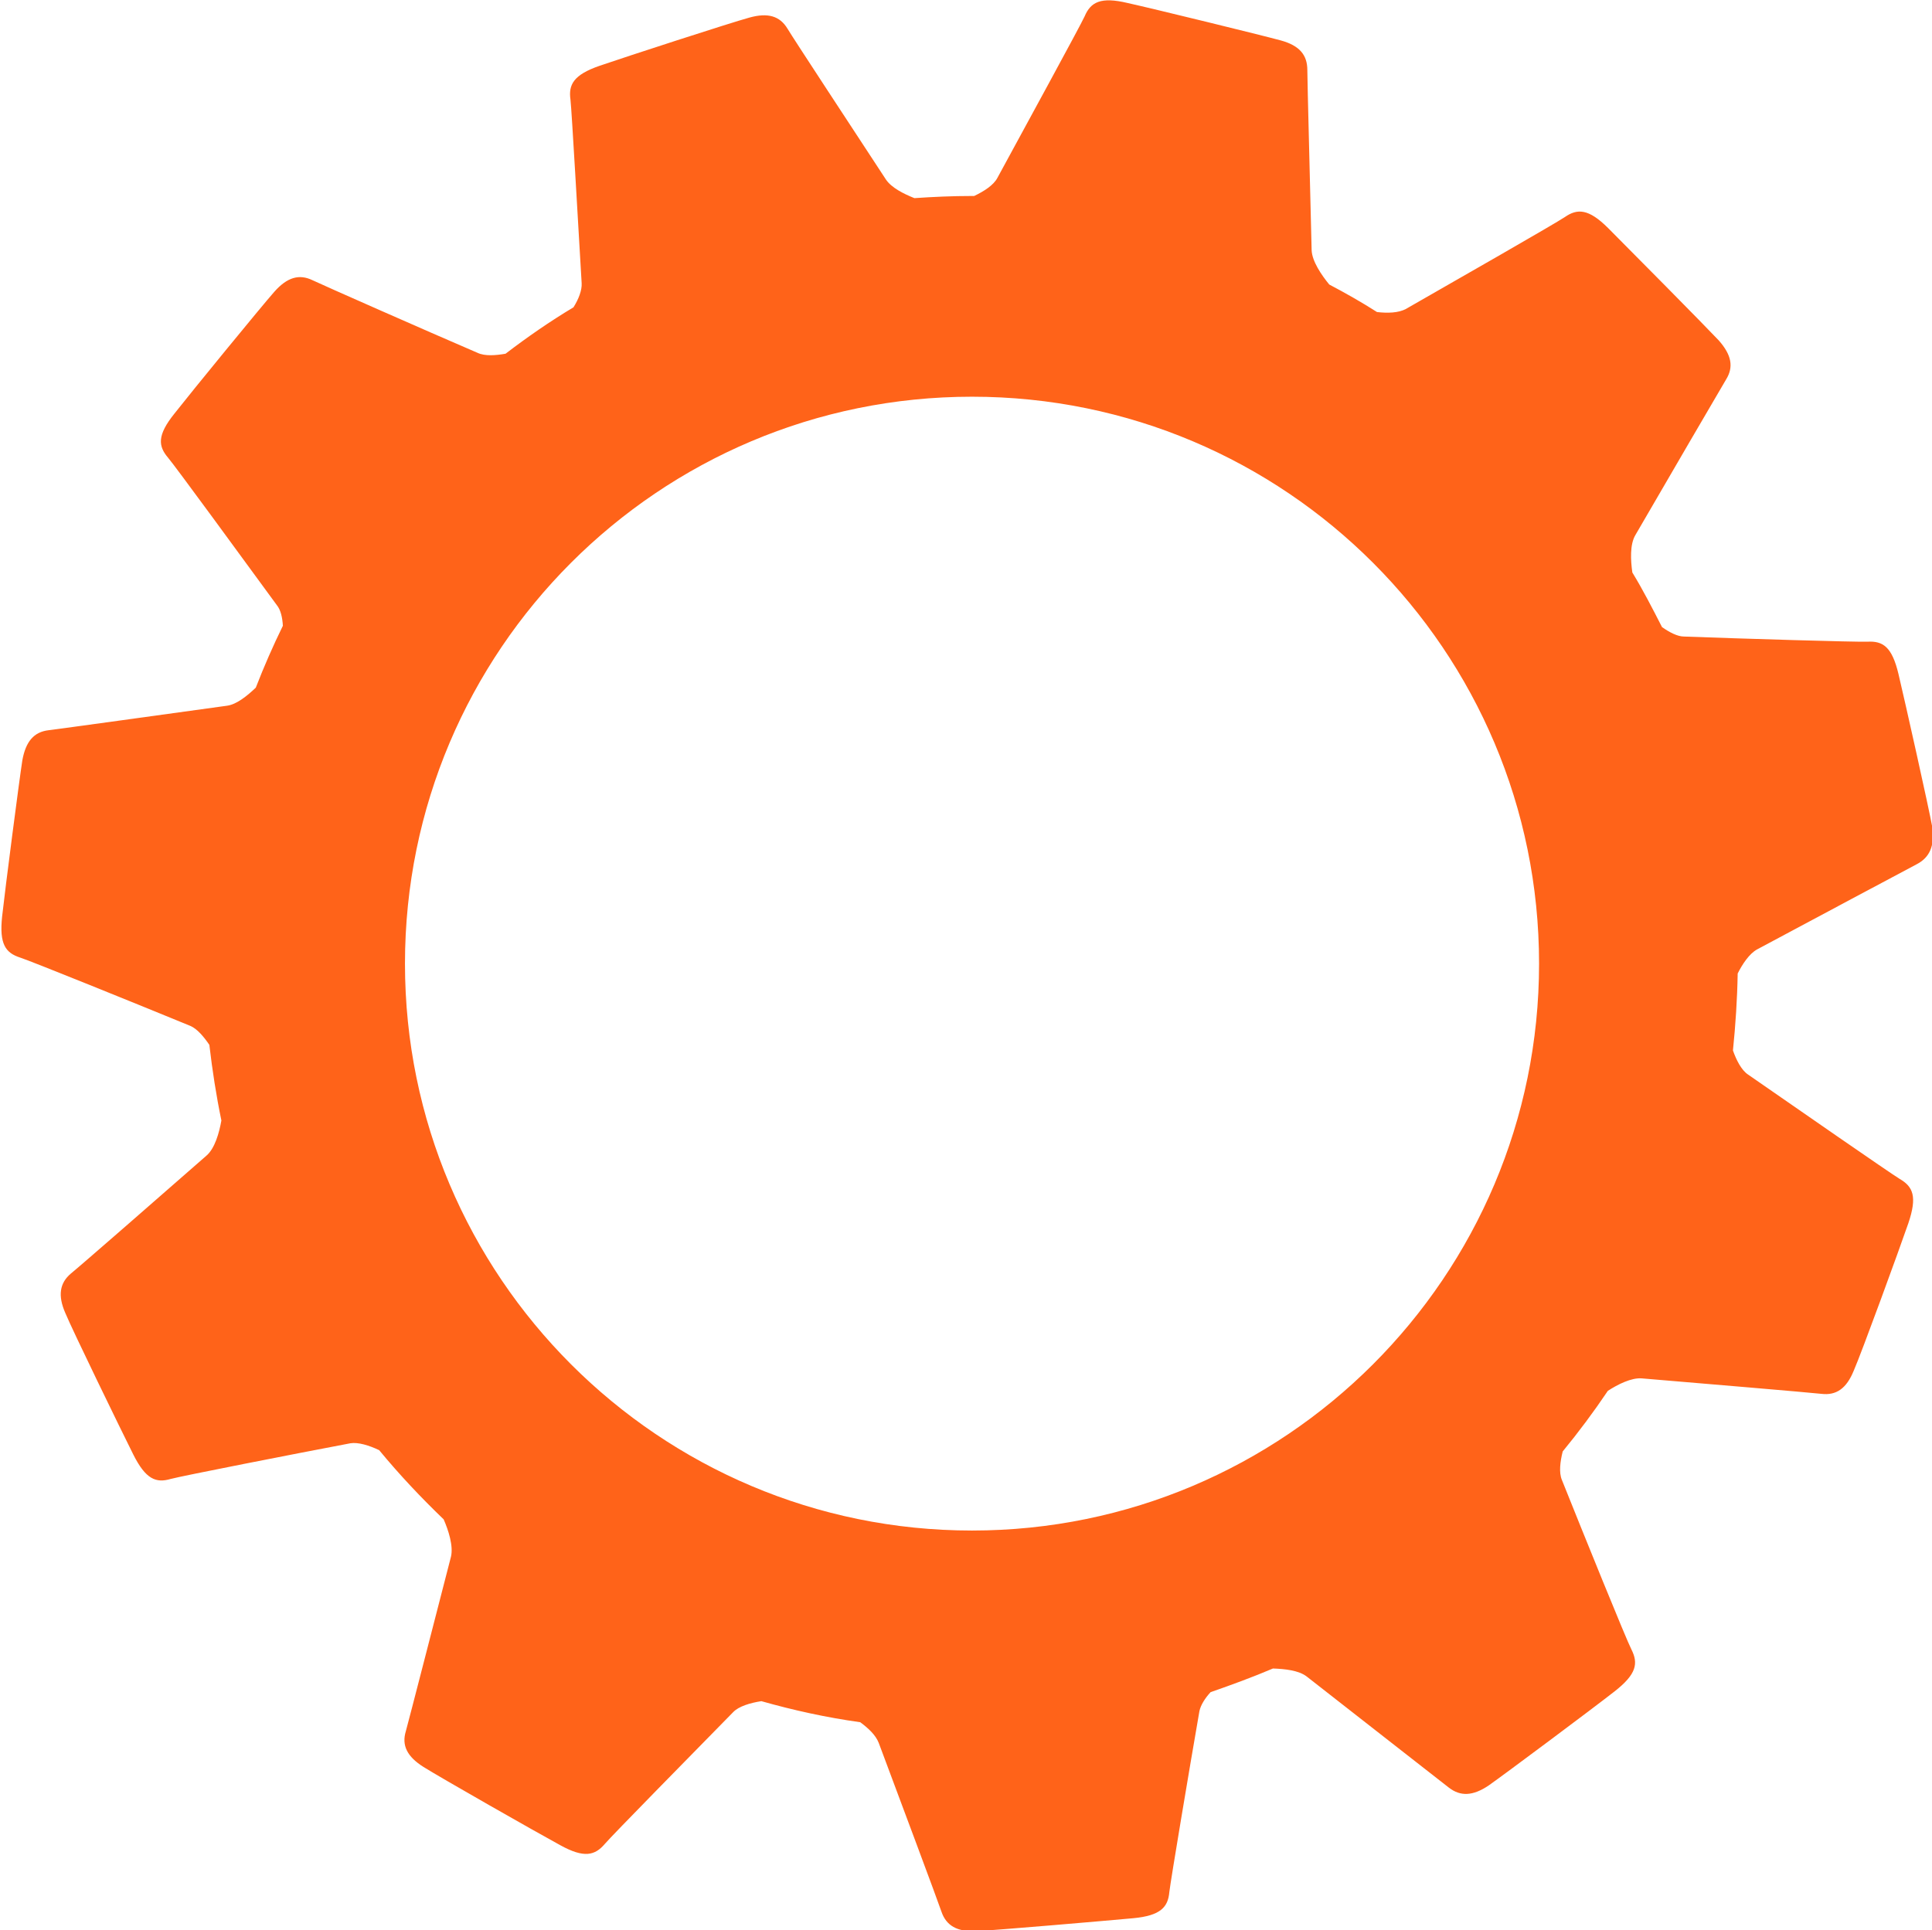 <?xml version="1.0" encoding="utf-8"?>
<!-- Generator: Adobe Illustrator 19.1.0, SVG Export Plug-In . SVG Version: 6.00 Build 0)  -->
<svg version="1.1" id="Layer_1" xmlns="http://www.w3.org/2000/svg" xmlns:xlink="http://www.w3.org/1999/xlink" x="0px" y="0px"
	 viewBox="0 0 449.4 449.1" style="enable-background:new 0 0 449.4 449.1;" xml:space="preserve">
<style type="text/css">
	.st0{fill-rule:evenodd;clip-rule:evenodd;fill:#FF6319;}
</style>
<path class="st0" d="M445.8,201.1c-2.3,1.2-25.5,13.6-37.1,19.8c-1.8,1-3.4,3.4-4.5,5.6c-0.1,6-0.5,12-1.1,17.9
	c0.8,2.3,2,4.6,3.5,5.6c11.1,7.7,33,22.9,35.3,24.3c3.1,1.8,4.1,4.1,2,10.3c-2.1,6.1-10.9,30.2-12.7,34.3c-1.7,4.2-4.1,5.8-7.5,5.4
	c-2.6-0.3-28.7-2.5-41.8-3.6c-2.4-0.2-5.6,1.4-7.9,2.9c-3.3,4.9-6.8,9.6-10.5,14.1c-0.6,2.4-0.9,4.9-0.2,6.6
	c5,12.5,15,37.2,16.2,39.5c1.6,3.2,1.2,5.7-3.9,9.7c-5.1,4-25.6,19.3-29.3,21.9c-3.7,2.5-6.6,2.6-9.3,0.5c-2-1.6-22.7-17.7-33-25.8
	c-1.9-1.5-5.2-1.8-7.9-1.9c-4.7,2-9.6,3.8-14.5,5.5c-1.3,1.4-2.3,3-2.6,4.4c-2.3,13.2-6.7,39.5-7,42.1c-0.3,3.5-2,5.5-8.4,6.1
	c-6.5,0.6-32,2.8-36.5,3c-4.5,0.2-7-1.3-8.1-4.5c-0.8-2.4-10-27-14.6-39.3c-0.7-1.8-2.4-3.4-4.3-4.8c-7.9-1.1-15.6-2.8-23-4.9
	c-2.6,0.4-5.3,1.2-6.6,2.6c-9.4,9.6-28.1,28.6-29.8,30.6c-2.3,2.7-4.8,3.4-10.4,0.3c-5.7-3.1-28-15.8-31.8-18.2
	c-3.8-2.4-5.1-5-4.1-8.3c0.7-2.5,7.2-27.8,10.5-40.6c0.6-2.5-0.6-6.2-1.7-8.7c-5.3-5.1-10.3-10.4-15-16.1c-2.3-1.1-4.9-1.9-6.7-1.6
	c-13.2,2.5-39.2,7.6-41.8,8.3c-3.4,1-5.8,0.1-8.7-5.7s-14.1-28.8-15.8-32.9c-1.8-4.1-1.3-7,1.3-9.2c2-1.6,21.7-18.8,31.5-27.4
	c2-1.7,3-5.4,3.5-8.2c-1.2-5.8-2.1-11.6-2.8-17.6c-1.3-1.9-2.8-3.7-4.4-4.4c-12.4-5.1-37.1-15.1-39.6-15.9c-3.4-1.1-4.9-3.1-4.2-9.6
	c0.7-6.4,4-31.8,4.7-36.3c0.8-4.4,2.7-6.6,6.1-7c2.5-0.3,28.5-3.9,41.5-5.7c2.3-0.3,4.8-2.4,6.7-4.2c1.9-4.9,4-9.7,6.3-14.4
	c-0.1-1.9-0.5-3.7-1.4-4.8c-7.9-10.8-23.6-32.3-25.3-34.3c-2.3-2.7-2.6-5.2,1.5-10.3c4-5.1,20.2-24.9,23.2-28.3
	c3-3.4,5.8-4.2,8.9-2.7c2.3,1.1,26.3,11.7,38.4,16.9c1.7,0.8,4.2,0.6,6.5,0.2c5.1-3.9,10.3-7.5,15.8-10.8c1.2-1.9,2-4,1.9-5.6
	c-0.8-13.4-2.3-40.1-2.6-42.7c-0.5-3.5,0.7-5.8,6.8-7.9c6.1-2.1,30.4-10,34.8-11.2c4.3-1.2,7.1-0.4,8.9,2.6
	c1.3,2.2,15.7,24.1,22.9,35.1c1.3,1.9,4.1,3.3,6.6,4.3c4.4-0.3,8.8-0.5,13.3-0.5c0.2,0,0.4,0,0.6,0c2.3-1.1,4.5-2.5,5.4-4.2
	c6.4-11.8,19.2-35.2,20.3-37.6c1.4-3.3,3.7-4.6,10-3.1c6.3,1.4,31.2,7.5,35.6,8.7s6.2,3.4,6.2,6.9c0,2.6,0.7,28.8,1,41.9
	c0.1,2.6,2.3,5.8,4.1,8c3.8,2,7.5,4.1,11.1,6.4c2.5,0.3,5,0.2,6.7-0.7c11.7-6.7,34.8-19.9,37-21.4c2.9-2,5.5-2,10.1,2.6
	c4.6,4.6,22.6,22.8,25.7,26.1c3,3.4,3.5,6.2,1.7,9.1c-1.3,2.2-14.5,24.8-21.1,36.2c-1.3,2.2-1.1,5.9-0.7,8.7
	c2.5,4.1,4.7,8.4,6.9,12.7c1.7,1.2,3.6,2.2,5.1,2.2c13.4,0.5,40.1,1.3,42.7,1.2c3.6-0.2,5.7,1.2,7.2,7.5c1.5,6.3,7.1,31.3,7.9,35.8
	C450,196.8,448.9,199.5,445.8,201.1z M226.1,92.3c-72.9,0-131.9,59.1-131.9,131.9s59.1,131.9,131.9,131.9s131.9-59.1,131.9-131.9
	S299,92.3,226.1,92.3z"/>
</svg>

